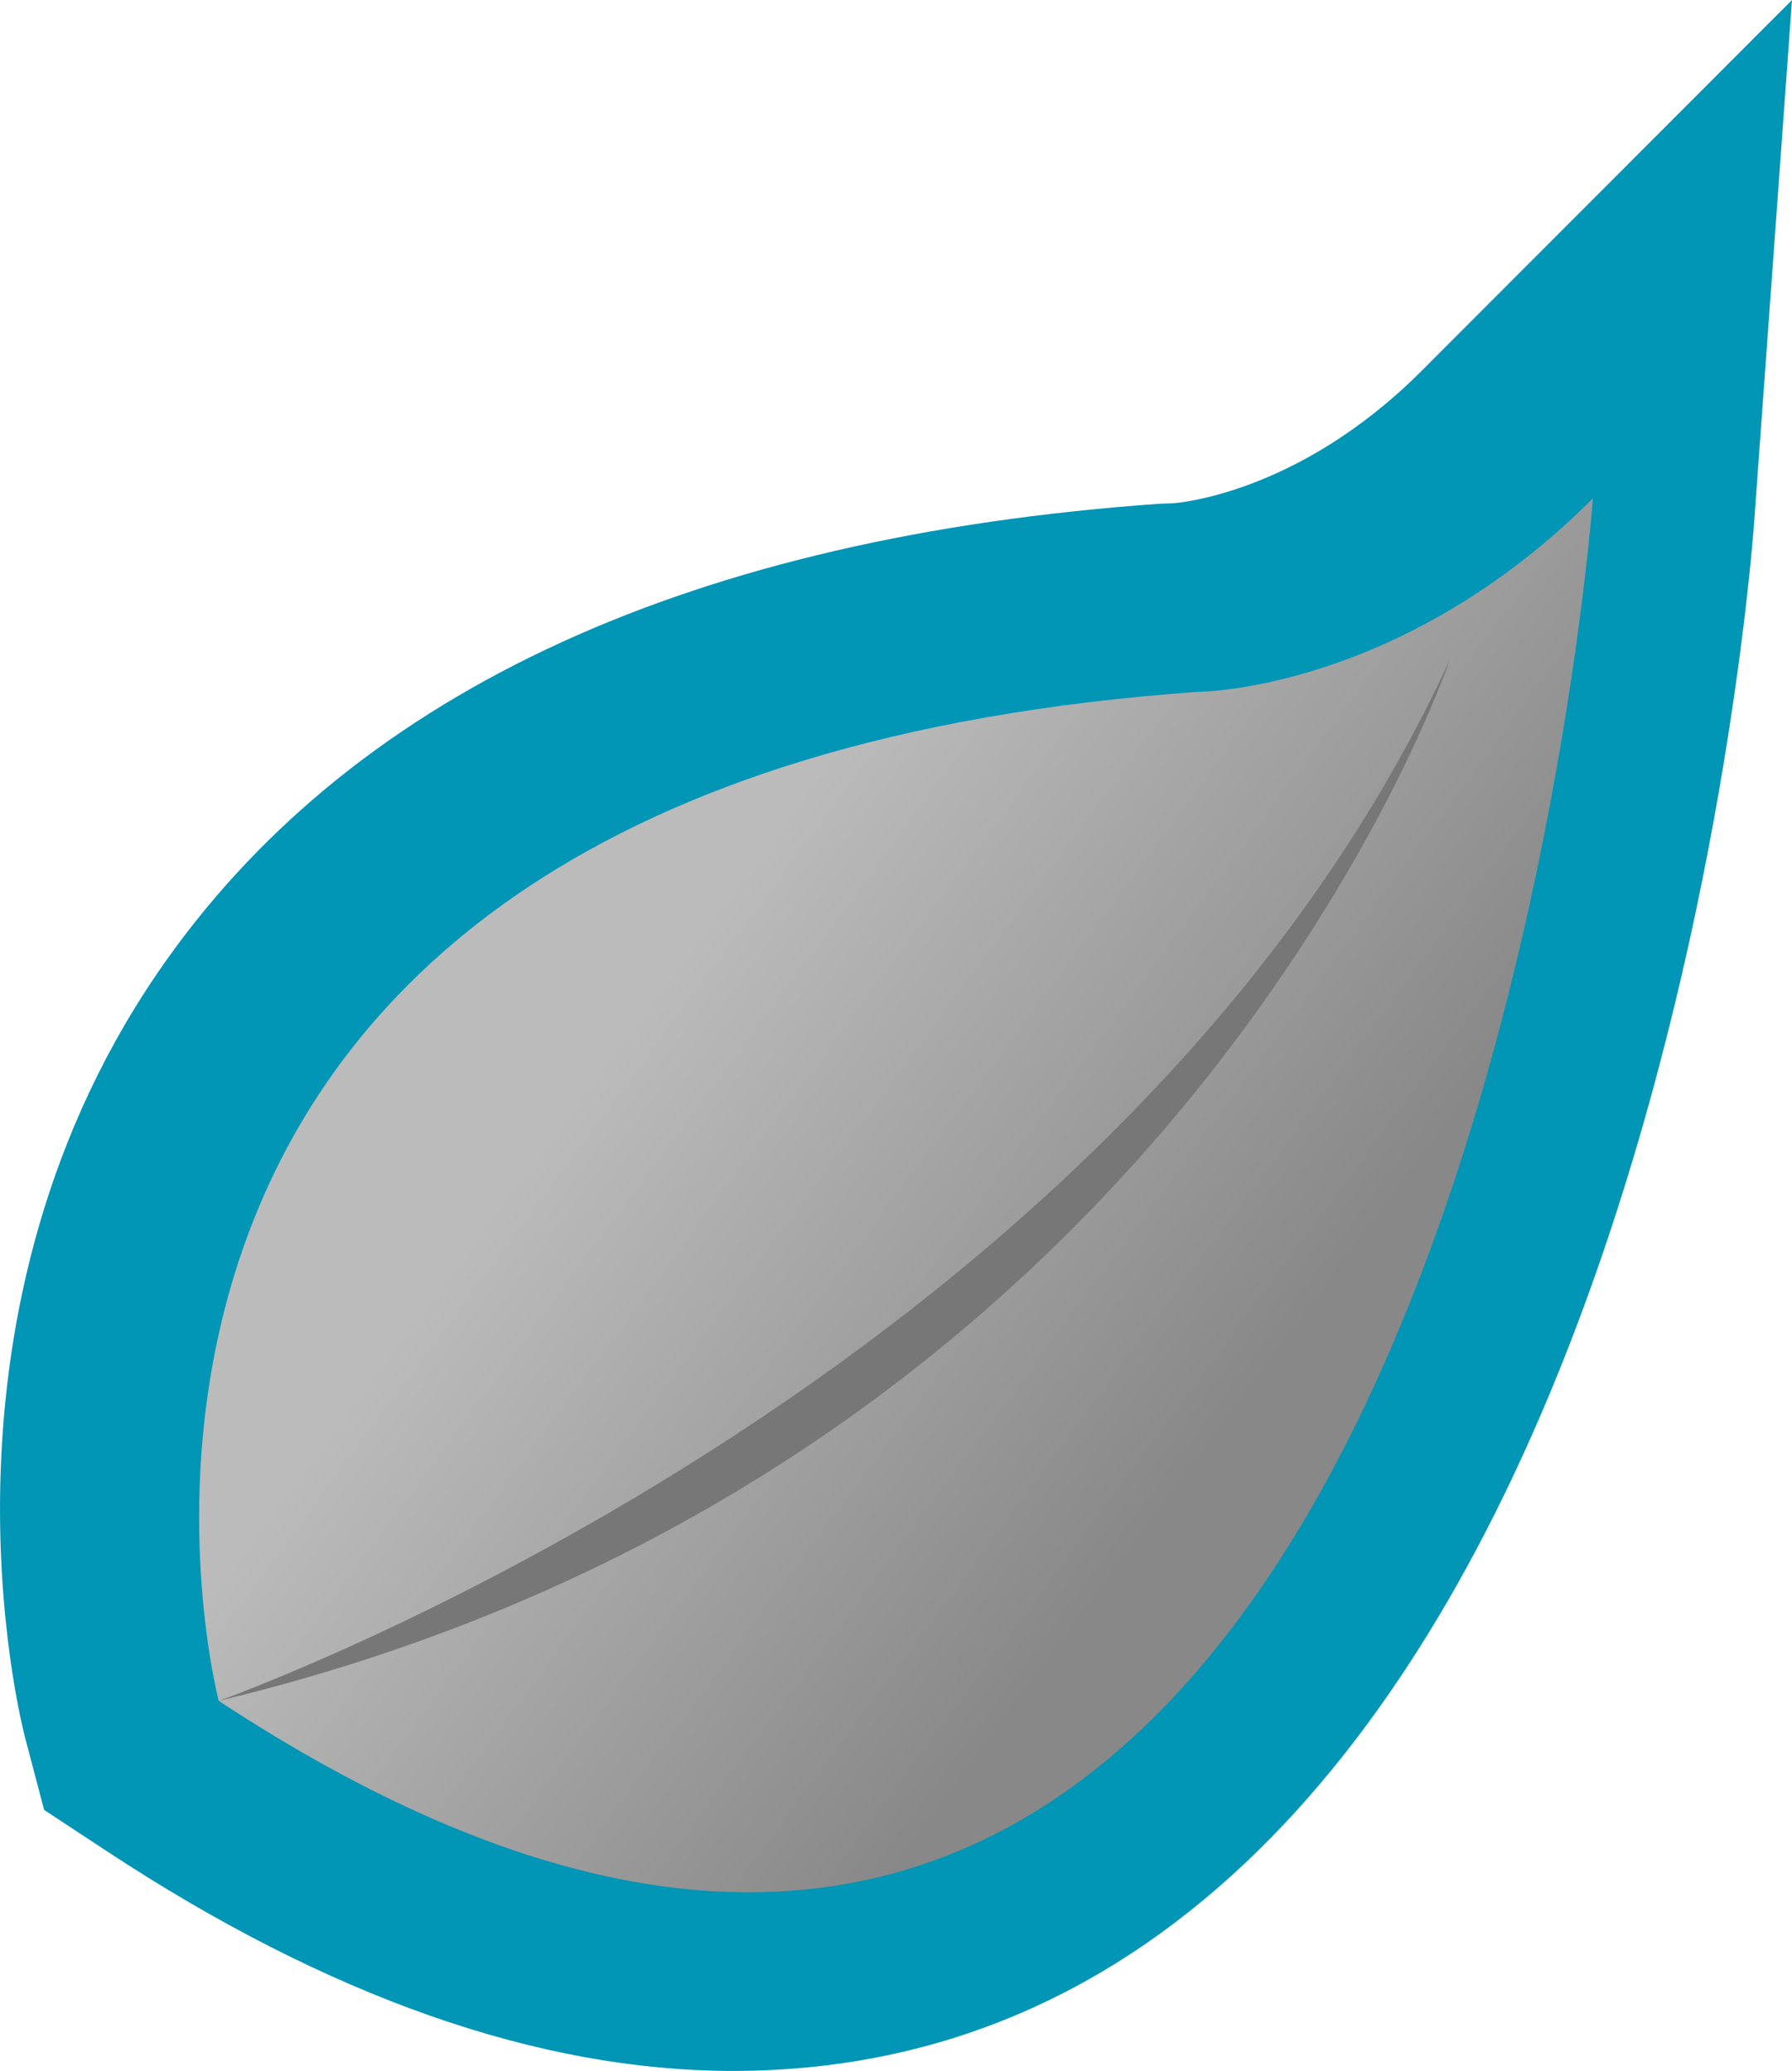 <?xml version="1.0" encoding="utf-8"?>
<!-- Generator: Adobe Illustrator 17.1.0, SVG Export Plug-In . SVG Version: 6.00 Build 0)  -->
<!DOCTYPE svg PUBLIC "-//W3C//DTD SVG 1.1 Tiny//EN" "http://www.w3.org/Graphics/SVG/1.1/DTD/svg11-tiny.dtd">
<svg version="1.1" baseProfile="tiny" id="Layer_1" xmlns="http://www.w3.org/2000/svg" xmlns:xlink="http://www.w3.org/1999/xlink"
	 x="0px" y="0px" viewBox="0 0 45 52" height="52" width="45" xml:space="preserve">
<path fill="#0195B6" d="M18.401,52c-4.871,0-10.162-1.858-15.724-5.521l-1.569-1.032L0.63,43.632
	c-0.112-0.436-2.726-10.749,3.596-19.589c4.813-6.731,13.187-10.565,24.89-11.394l0.34-0.012c0.024-0.005,3.106-0.184,6.246-3.328
	L45,0l-0.952,13.131C43.931,14.719,40.966,52,18.401,52z"/>
<g display="none">
	<linearGradient id="SVGID_1_" gradientUnits="userSpaceOnUse" x1="17.349" y1="23.603" x2="31.875" y2="34.39">
		<stop  offset="0" style="stop-color:#7BA22E"/>
		<stop  offset="1" style="stop-color:#416F21"/>
	</linearGradient>
	<path display="inline" fill="url(#SVGID_1_)" d="M5.493,42.708c0,0-6.097-23.162,24.602-25.337c0,0,5.054-0.007,9.905-4.857
		C40,12.514,36.336,62.992,5.493,42.708z"/>
	<path display="inline" fill="#47642E" d="M5.493,42.708c0,0,22.539-7.966,30.909-26.13C36.402,16.578,29.554,36.93,5.493,42.708z"
		/>
</g>
<g display="none">
	<linearGradient id="SVGID_2_" gradientUnits="userSpaceOnUse" x1="17.349" y1="23.603" x2="31.875" y2="34.39">
		<stop  offset="0" style="stop-color:#8A5D3B"/>
		<stop  offset="1" style="stop-color:#603813"/>
	</linearGradient>
	<path display="inline" fill="url(#SVGID_2_)" d="M5.493,42.708c0,0-6.097-23.162,24.602-25.337c0,0,5.054-0.007,9.905-4.857
		C40,12.514,36.336,62.992,5.493,42.708z"/>
	<path display="inline" fill="#4D2710" d="M5.493,42.708c0,0,22.539-7.966,30.909-26.13C36.402,16.578,29.554,36.93,5.493,42.708z"
		/>
</g>
<g display="none">
	<linearGradient id="SVGID_3_" gradientUnits="userSpaceOnUse" x1="17.349" y1="23.603" x2="31.875" y2="34.39">
		<stop  offset="0" style="stop-color:#FFCD29"/>
		<stop  offset="1" style="stop-color:#D79E29"/>
	</linearGradient>
	<path display="inline" fill="url(#SVGID_3_)" d="M5.493,42.708c0,0-6.097-23.162,24.602-25.337c0,0,5.054-0.007,9.905-4.857
		C40,12.514,36.336,62.992,5.493,42.708z"/>
	<path display="inline" fill="#D48D29" d="M5.493,42.708c0,0,22.539-7.966,30.909-26.13C36.402,16.578,29.554,36.93,5.493,42.708z"
		/>
</g>
<g display="none">
	<linearGradient id="SVGID_4_" gradientUnits="userSpaceOnUse" x1="17.349" y1="23.603" x2="31.875" y2="34.39">
		<stop  offset="0" style="stop-color:#EE5F29"/>
		<stop  offset="1" style="stop-color:#ED2A24"/>
	</linearGradient>
	<path display="inline" fill="url(#SVGID_4_)" d="M5.493,42.708c0,0-6.097-23.162,24.602-25.337c0,0,5.054-0.007,9.905-4.857
		C40,12.514,36.336,62.992,5.493,42.708z"/>
	<path display="inline" fill="#AC1F2A" d="M5.493,42.708c0,0,22.539-7.966,30.909-26.13C36.402,16.578,29.554,36.93,5.493,42.708z"
		/>
</g>
<g>
	<linearGradient id="SVGID_5_" gradientUnits="userSpaceOnUse" x1="17.349" y1="23.603" x2="31.875" y2="34.39">
		<stop  offset="0" style="stop-color:#BBBBBB"/>
		<stop  offset="1" style="stop-color:#888888"/>
	</linearGradient>
	<path fill="url(#SVGID_5_)" d="M5.493,42.708c0,0-6.097-23.162,24.602-25.337c0,0,5.054-0.007,9.905-4.857
		C40,12.514,36.336,62.992,5.493,42.708z"/>
	<path fill="#777777" d="M5.493,42.708c0,0,22.539-7.966,30.909-26.13C36.402,16.578,29.554,36.93,5.493,42.708z"/>
</g>
<path display="none" fill="#0195B6" d="M18.401,52c-4.871,0-10.162-1.858-15.724-5.521l-1.569-1.032L0.63,43.632
	c-0.112-0.436-2.726-10.749,3.596-19.589c4.813-6.731,13.187-10.565,24.89-11.394l0.34-0.012c0.024-0.005,3.106-0.184,6.246-3.328
	L45,0l-0.952,13.131C43.931,14.719,40.966,52,18.401,52z"/>
<g display="none">
	<linearGradient id="SVGID_6_" gradientUnits="userSpaceOnUse" x1="5" y1="30.014" x2="40" y2="30.014">
		<stop  offset="0" style="stop-color:#FFCD2A"/>
		<stop  offset="0.998" style="stop-color:#D79E29"/>
	</linearGradient>
	<path display="inline" fill="url(#SVGID_6_)" d="M5.493,42.708c0,0-6.097-23.162,24.602-25.337c0,0,5.054-0.007,9.905-4.857
		C40,12.514,36.336,62.992,5.493,42.708z"/>
	<path display="inline" fill="#D48D29" d="M5.493,42.708c0,0,22.539-7.966,30.909-26.13C36.402,16.578,29.554,36.93,5.493,42.708z"
		/>
</g>
<path display="none" fill="#0195B6" d="M18.401,52c-4.871,0-10.162-1.858-15.724-5.521l-1.569-1.032L0.63,43.632
	c-0.112-0.436-2.726-10.749,3.596-19.589c4.813-6.731,13.187-10.565,24.89-11.394l0.34-0.012c0.024-0.005,3.106-0.184,6.246-3.328
	L45,0l-0.952,13.131C43.931,14.719,40.966,52,18.401,52z"/>
<g display="none">
	<linearGradient id="SVGID_7_" gradientUnits="userSpaceOnUse" x1="5" y1="30.014" x2="40" y2="30.014">
		<stop  offset="0" style="stop-color:#8A5D3B"/>
		<stop  offset="1" style="stop-color:#603813"/>
	</linearGradient>
	<path display="inline" fill="url(#SVGID_7_)" d="M5.493,42.708c0,0-6.097-23.162,24.602-25.337c0,0,5.054-0.007,9.905-4.857
		C40,12.514,36.336,62.992,5.493,42.708z"/>
	<path display="inline" fill="#4D2710" d="M5.493,42.708c0,0,22.539-7.966,30.909-26.13C36.402,16.578,29.554,36.93,5.493,42.708z"
		/>
</g>
<path display="none" fill="#0195B6" d="M18.401,52c-4.871,0-10.162-1.858-15.724-5.521l-1.569-1.032L0.63,43.632
	c-0.112-0.436-2.726-10.749,3.596-19.589c4.813-6.731,13.187-10.565,24.89-11.394l0.34-0.012c0.024-0.005,3.106-0.184,6.246-3.328
	L45,0l-0.952,13.131C43.931,14.719,40.966,52,18.401,52z"/>
<g display="none">
	<linearGradient id="SVGID_8_" gradientUnits="userSpaceOnUse" x1="5" y1="30.014" x2="40" y2="30.014">
		<stop  offset="0" style="stop-color:#EE6129"/>
		<stop  offset="0.991" style="stop-color:#ED2A24"/>
	</linearGradient>
	<path display="inline" fill="url(#SVGID_8_)" d="M5.493,42.708c0,0-6.097-23.162,24.602-25.337c0,0,5.054-0.007,9.905-4.857
		C40,12.514,36.336,62.992,5.493,42.708z"/>
	<path display="inline" fill="#AC1F2A" d="M5.493,42.708c0,0,22.539-7.966,30.909-26.13C36.402,16.578,29.554,36.93,5.493,42.708z"
		/>
</g>
</svg>
